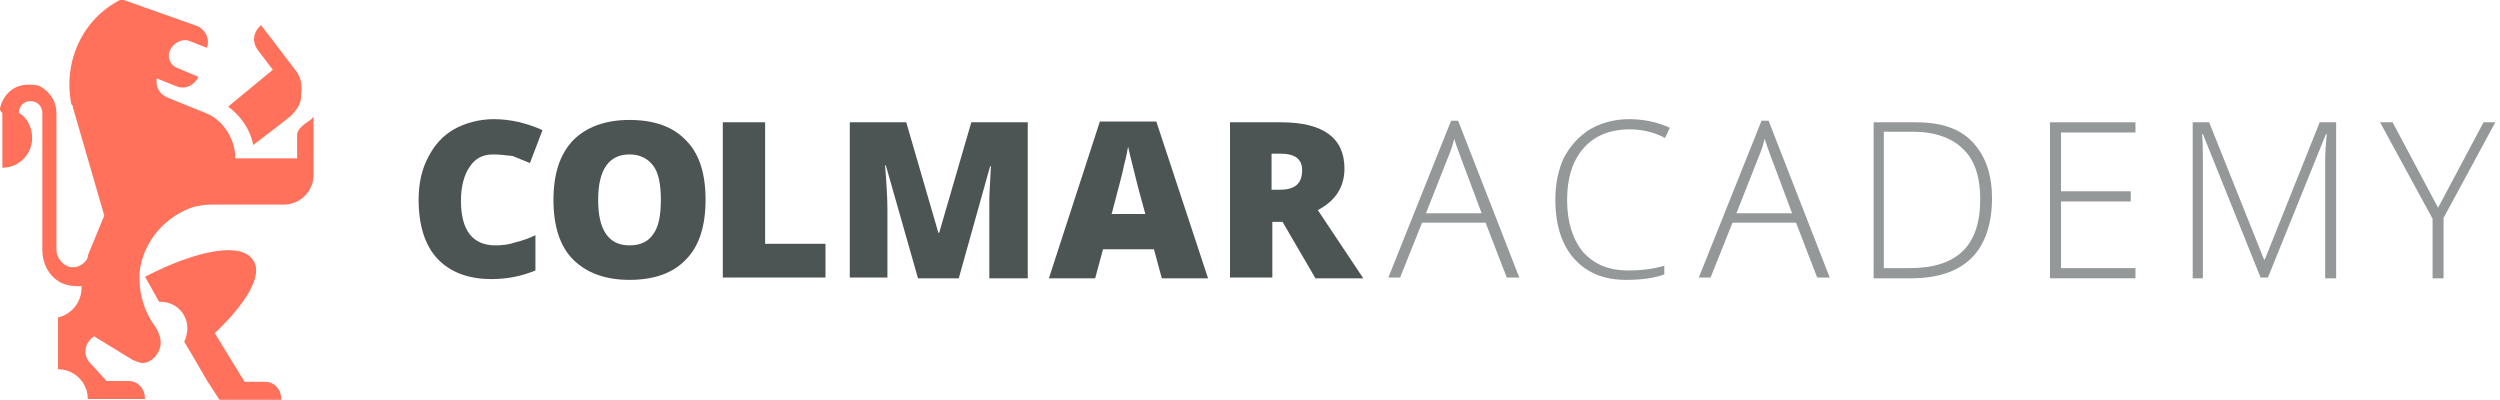 <?xml version="1.0" encoding="utf-8"?>
<!-- Generator: Adobe Illustrator 22.1.0, SVG Export Plug-In . SVG Version: 6.00 Build 0)  -->
<svg version="1.1" id="Layer_1" xmlns="http://www.w3.org/2000/svg" xmlns:xlink="http://www.w3.org/1999/xlink" x="0px" y="0px"
	 viewBox="0 0 318.9 51" style="enable-background:new 0 0 318.9 51;" xml:space="preserve">
<style type="text/css">
	.st0{fill:#4C5454;}
	.st1{fill:#949898;}
	.st2{fill:#FF715B;}
</style>
<g>
	<path class="st0" d="M62.9,19.7c-1.3,0-2.3,0.5-3,1.6c-0.7,1-1.1,2.5-1.1,4.3c0,3.8,1.5,5.7,4.4,5.7c0.9,0,1.7-0.1,2.6-0.4
		c0.8-0.2,1.7-0.5,2.5-0.9v4.5c-1.7,0.7-3.5,1.1-5.6,1.1c-3,0-5.3-0.9-6.9-2.6c-1.6-1.7-2.4-4.3-2.4-7.5c0-2.1,0.4-3.9,1.2-5.4
		c0.8-1.6,1.9-2.8,3.3-3.6s3.2-1.3,5.1-1.3c2.1,0,4.2,0.5,6.2,1.4l-1.6,4.2c-0.7-0.3-1.5-0.6-2.2-0.9C64.5,19.8,63.7,19.7,62.9,19.7
		z"/>
	<path class="st0" d="M90,25.5c0,3.3-0.8,5.9-2.5,7.6c-1.6,1.7-4,2.6-7.2,2.6c-3.1,0-5.5-0.9-7.2-2.6s-2.5-4.3-2.5-7.6
		c0-3.3,0.8-5.8,2.5-7.6c1.7-1.7,4.1-2.6,7.2-2.6c3.2,0,5.6,0.9,7.2,2.6C89.2,19.6,90,22.1,90,25.5z M76.3,25.5c0,3.8,1.3,5.8,4,5.8
		c1.4,0,2.4-0.5,3-1.4c0.7-0.9,1-2.4,1-4.4c0-2-0.3-3.5-1-4.4s-1.7-1.4-3-1.4C77.7,19.7,76.3,21.6,76.3,25.5z"/>
	<path class="st0" d="M92.2,35.5V15.6h5.4v15.5h7.7v4.3H92.2z"/>
	<path class="st0" d="M117.1,35.5L113,21.1h-0.1c0.2,2.4,0.3,4.3,0.3,5.7v8.6h-4.8V15.6h7.2l4.1,14.1h0.1l4.1-14.1h7.2v19.9h-4.9
		v-8.7c0-0.5,0-1,0-1.5c0-0.6,0.1-1.9,0.2-4.1h-0.1l-4,14.3H117.1z"/>
	<path class="st0" d="M148.2,35.5l-1-3.7h-6.5l-1,3.7h-5.9l6.5-20h7.2l6.6,20H148.2z M146.1,27.3l-0.9-3.3c-0.2-0.7-0.4-1.7-0.7-2.8
		c-0.3-1.2-0.5-2-0.6-2.5c-0.1,0.5-0.2,1.2-0.5,2.3c-0.2,1.1-0.8,3.2-1.6,6.3H146.1z"/>
	<path class="st0" d="M162.3,28.2v7.2h-5.4V15.6h6.5c5.4,0,8.1,2,8.1,5.9c0,2.3-1.1,4.1-3.4,5.3l5.8,8.7h-6.1l-4.2-7.2H162.3z
		 M162.3,24.2h1c1.9,0,2.8-0.8,2.8-2.5c0-1.4-0.9-2.1-2.8-2.1h-1.1V24.2z"/>
	<path class="st1" d="M189.5,28.4h-8.1l-2.8,7h-1.5l8-20h0.9l7.8,20h-1.6L189.5,28.4z M181.9,27.2h7.1l-2.7-7.2
		c-0.2-0.6-0.5-1.3-0.8-2.3c-0.2,0.9-0.5,1.7-0.8,2.4L181.9,27.2z"/>
	<path class="st1" d="M207.9,16.5c-2.5,0-4.5,0.8-5.9,2.4s-2.1,3.8-2.1,6.6c0,2.8,0.7,5,2,6.6c1.4,1.6,3.3,2.4,5.8,2.4
		c1.7,0,3.2-0.2,4.6-0.6V35c-1.3,0.5-3,0.7-4.9,0.7c-2.8,0-5-0.9-6.6-2.7c-1.6-1.8-2.4-4.3-2.4-7.6c0-2,0.4-3.8,1.1-5.3
		c0.8-1.5,1.9-2.7,3.3-3.6c1.4-0.8,3.1-1.3,5-1.3c1.9,0,3.7,0.4,5.2,1.1l-0.6,1.3C211.1,16.9,209.5,16.5,207.9,16.5z"/>
	<path class="st1" d="M229.1,28.4H221l-2.8,7h-1.5l8-20h0.9l7.8,20h-1.6L229.1,28.4z M221.5,27.2h7.1l-2.7-7.2
		c-0.2-0.6-0.5-1.3-0.8-2.3c-0.2,0.9-0.5,1.7-0.8,2.4L221.5,27.2z"/>
	<path class="st1" d="M254.1,25.3c0,3.3-0.9,5.9-2.6,7.6s-4.3,2.6-7.7,2.6H239V15.6h5.4c3.2,0,5.6,0.8,7.2,2.5
		S254.1,22.1,254.1,25.3z M252.6,25.4c0-2.8-0.7-5-2.2-6.4c-1.4-1.4-3.6-2.2-6.4-2.2h-3.7v17.4h3.3
		C249.7,34.2,252.6,31.3,252.6,25.4z"/>
	<path class="st1" d="M272.4,35.5h-10.9V15.6h10.9v1.3h-9.5v7.5h8.9v1.3h-8.9v8.5h9.5V35.5z"/>
	<path class="st1" d="M288.4,35.5L281,17.1h-0.1c0.1,1.1,0.1,2.3,0.1,3.5v14.9h-1.3V15.6h2.1l7,17.5h0.1l7-17.5h2.1v19.9h-1.4V20.4
		c0-1.1,0.1-2.1,0.2-3.3h-0.1l-7.4,18.3H288.4z"/>
	<path class="st1" d="M311,26.5l5.8-10.9h1.5l-6.6,12.2v7.7h-1.4v-7.6l-6.7-12.3h1.6L311,26.5z"/>
</g>
<g id="OPt-2">
	<g id="prog2_pro3_Mobile-Portrait_opt2-Copy-2" transform="translate(-10, -15)">
		<g id="nav">
			<g id="Group-6">
				<g id="ic_home_1_" transform="translate(14, 17)">
					<g id="Group_1_" transform="translate(9.6, 12) scale(-1, 1) translate(-9.6, -12) ">
						<path id="Shape_5_" class="st2" d="M-14,12.7l1.9,1.5l3,2.3c0.4-2.1,1.7-3.8,3.2-4.9l-5.7-4.7l1.9-2.5
							c0.8-1.1,0.6-2.3-0.4-3.2l-4.5,5.9c-0.6,0.8-0.8,1.9-0.6,3C-15.3,11.2-14.6,12-14,12.7L-14,12.7z"/>
						<path id="Shape_4_" class="st2" d="M4.7,33.3c-6.6-3.4-12.3-4.5-13.8-2.1c-1.3,1.9,0.9,5.5,4.9,9.3L-8,46.7h-2.6
							c-1.3,0-2.1,1.1-2.1,2.3h3.4h4.5l1.5-2.3l2.1-3.6l0.9-1.5c-0.2-0.4-0.4-1.1-0.4-1.7c0-1.9,1.5-3.4,3.4-3.4h0.2L4.7,33.3
							L4.7,33.3z"/>
						<path id="Shape_3_" class="st2" d="M23.2,11.8c-0.4-1.7-1.7-3-3.6-3c-0.4,0-1.1,0-1.5,0.2C16.8,9.7,16,11,16,12.4v17.4
							c0,1.3-1.1,2.3-2.1,2.3c-0.8,0-1.7-0.6-1.9-1.3v-0.2l-2.1-5.1l4-13.8l0,0c0-0.2,0-0.2,0.2-0.4c1.1-5.5-1.5-11-6.4-13.4
							l-9.6,3.4c-1.1,0.4-1.7,1.7-1.3,2.8l2.3-0.9C0,2.9,1.1,3.5,1.5,4.4C2,5.4,1.3,6.5,0.5,6.7l-2.6,1.1C-1.7,8.8-0.4,9.5,0.7,9
							L3.2,8c0.2,1.1-0.4,2.1-1.5,2.5l-4.7,1.9c-2.1,0.8-3.6,3-3.8,5.3V18v0.2l0,0h-7.9v-3c0-0.8-1.1-1.5-1.7-1.9l-0.4-0.4v7.4
							c0,2.1,1.7,3.8,3.8,3.8h8.7c0.9,0,1.5,0,2.3,0.2l0,0c0,0,0,0,0.2,0l0,0c3.8,1.1,6.8,4.5,7.2,8.5v0.2c0,0.2,0,0.4,0,0.6
							c0,2.3-0.8,4.5-2.1,6.2c0,0.2-0.2,0.2-0.2,0.4c-0.2,0.4-0.4,0.9-0.4,1.5c0,1.3,1.1,2.6,2.3,2.6c0.4,0,0.8-0.2,1.3-0.4l4.9-3
							c0.6,0.4,1.1,1.1,1.1,1.9c0,0.6-0.2,1.1-0.6,1.5l-2.1,2.3H7.1l0,0H6.8c-1.3,0-2.1,1.1-2.1,2.3h4.5l0,0h2.8
							c0-2.1,1.7-3.8,3.8-3.8v-6.6c-1.7-0.4-3-1.9-3-3.8v-0.2c0.2,0,0.4,0,0.6,0c0.8,0,1.7-0.2,2.3-0.6c1.3-0.8,2.1-2.3,2.1-4V12.4
							c0-0.8,0.6-1.5,1.5-1.5c0.8,0,1.5,0.6,1.5,1.5c-1.1,0.6-1.7,1.9-1.7,3.2c0,2.1,1.7,3.8,3.8,3.8v-7
							C23.2,12.2,23.2,12,23.2,11.8L23.2,11.8z"/>
					</g>
				</g>
			</g>
		</g>
	</g>
</g>
</svg>

